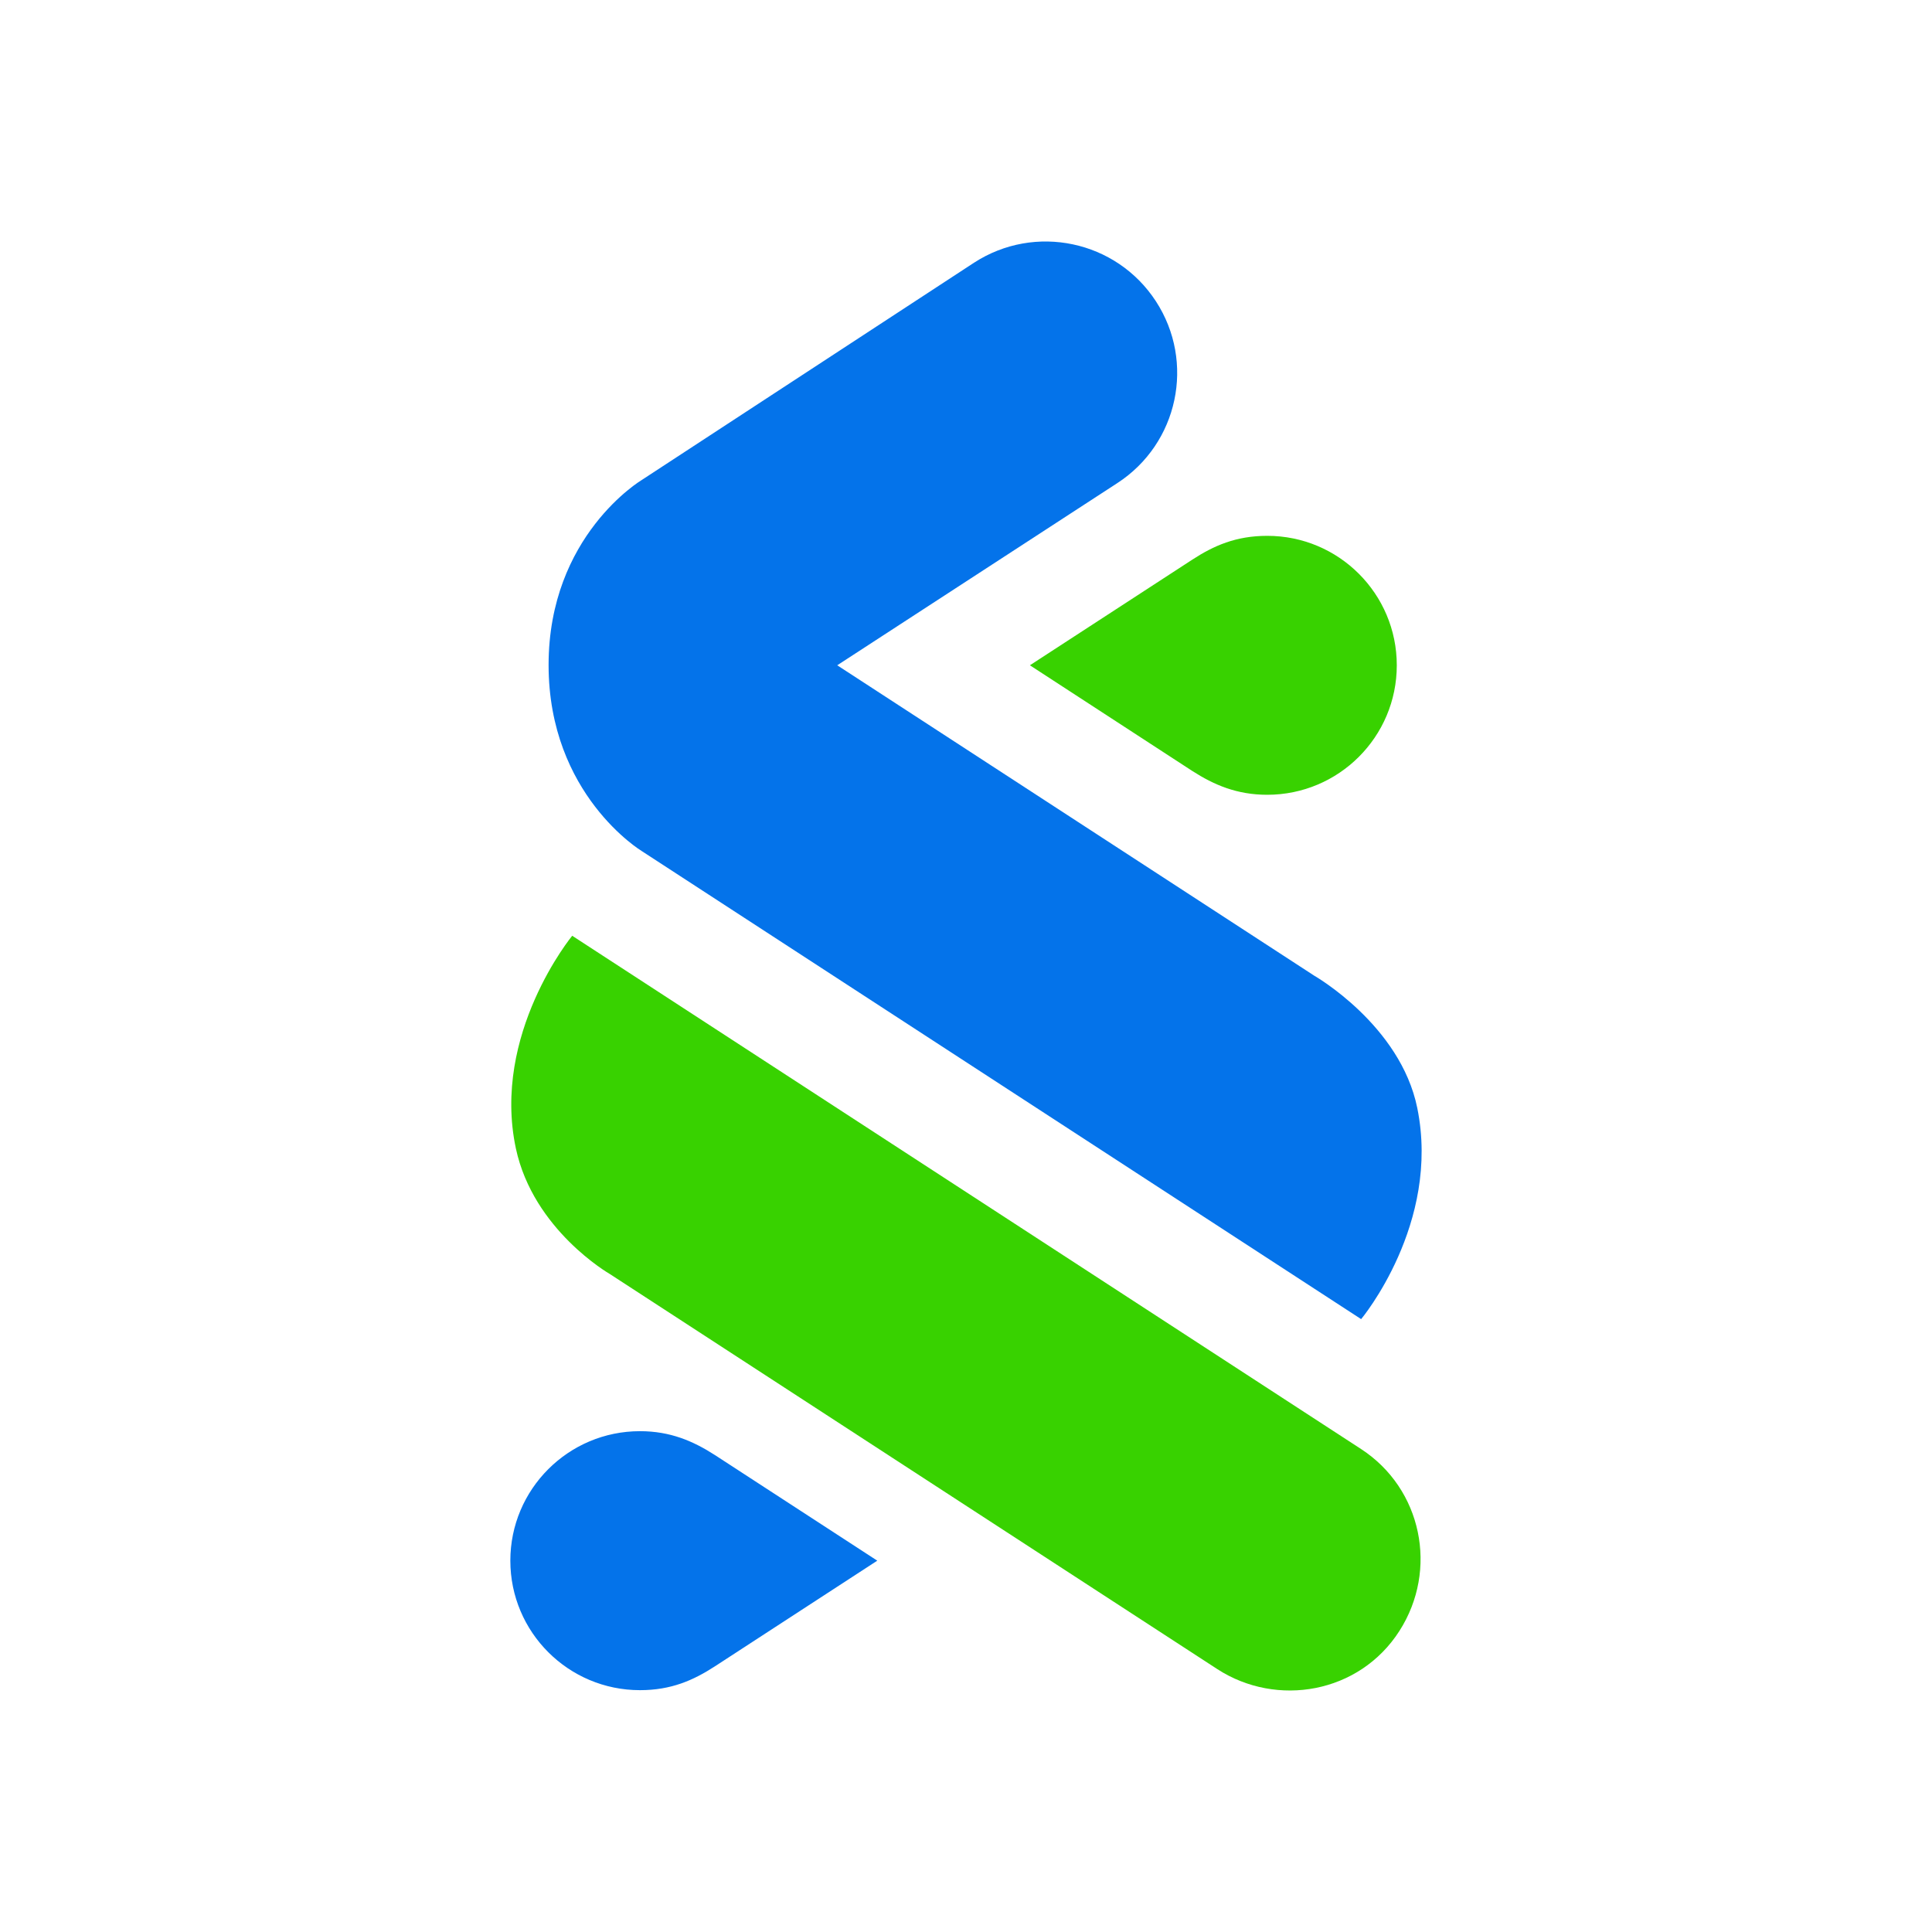 <svg width="40" height="40" viewBox="0 0 40 40" fill="none" xmlns="http://www.w3.org/2000/svg">
<path fill-rule="evenodd" clip-rule="evenodd" d="M25.206 34.559L12.621 26.374C12.621 26.374 11.043 25.468 10.681 23.779C10.174 21.407 11.847 19.374 11.847 19.374L28.18 30.001C29.44 30.822 29.784 32.5 28.974 33.766C28.142 35.066 26.433 35.353 25.206 34.559Z" fill="#38D200"/>
<path fill-rule="evenodd" clip-rule="evenodd" d="M13.286 17.62C13.286 17.62 11.358 16.457 11.358 13.768C11.358 11.087 13.285 9.939 13.285 9.939L20.165 5.44C21.426 4.621 23.112 4.978 23.932 6.238C24.752 7.498 24.394 9.183 23.133 10.002L17.334 13.774L27.214 20.203C27.214 20.203 28.993 21.221 29.343 22.939C29.832 25.336 28.181 27.311 28.181 27.311L13.286 17.62Z" fill="#0473EA"/>
<path fill-rule="evenodd" clip-rule="evenodd" d="M26.236 11.094C25.59 11.094 25.13 11.297 24.682 11.589L21.323 13.774L24.682 15.96C25.134 16.251 25.61 16.455 26.236 16.455C27.718 16.455 28.919 15.255 28.919 13.774C28.919 12.294 27.718 11.093 26.236 11.094" fill="#38D200"/>
<path fill-rule="evenodd" clip-rule="evenodd" d="M13.25 34.993C13.896 34.993 14.355 34.789 14.804 34.498L18.163 32.312L14.804 30.127C14.351 29.835 13.876 29.631 13.25 29.631C11.768 29.631 10.566 30.832 10.566 32.312C10.566 33.793 11.768 34.993 13.25 34.993Z" fill="#0473EA"/>
</svg>
